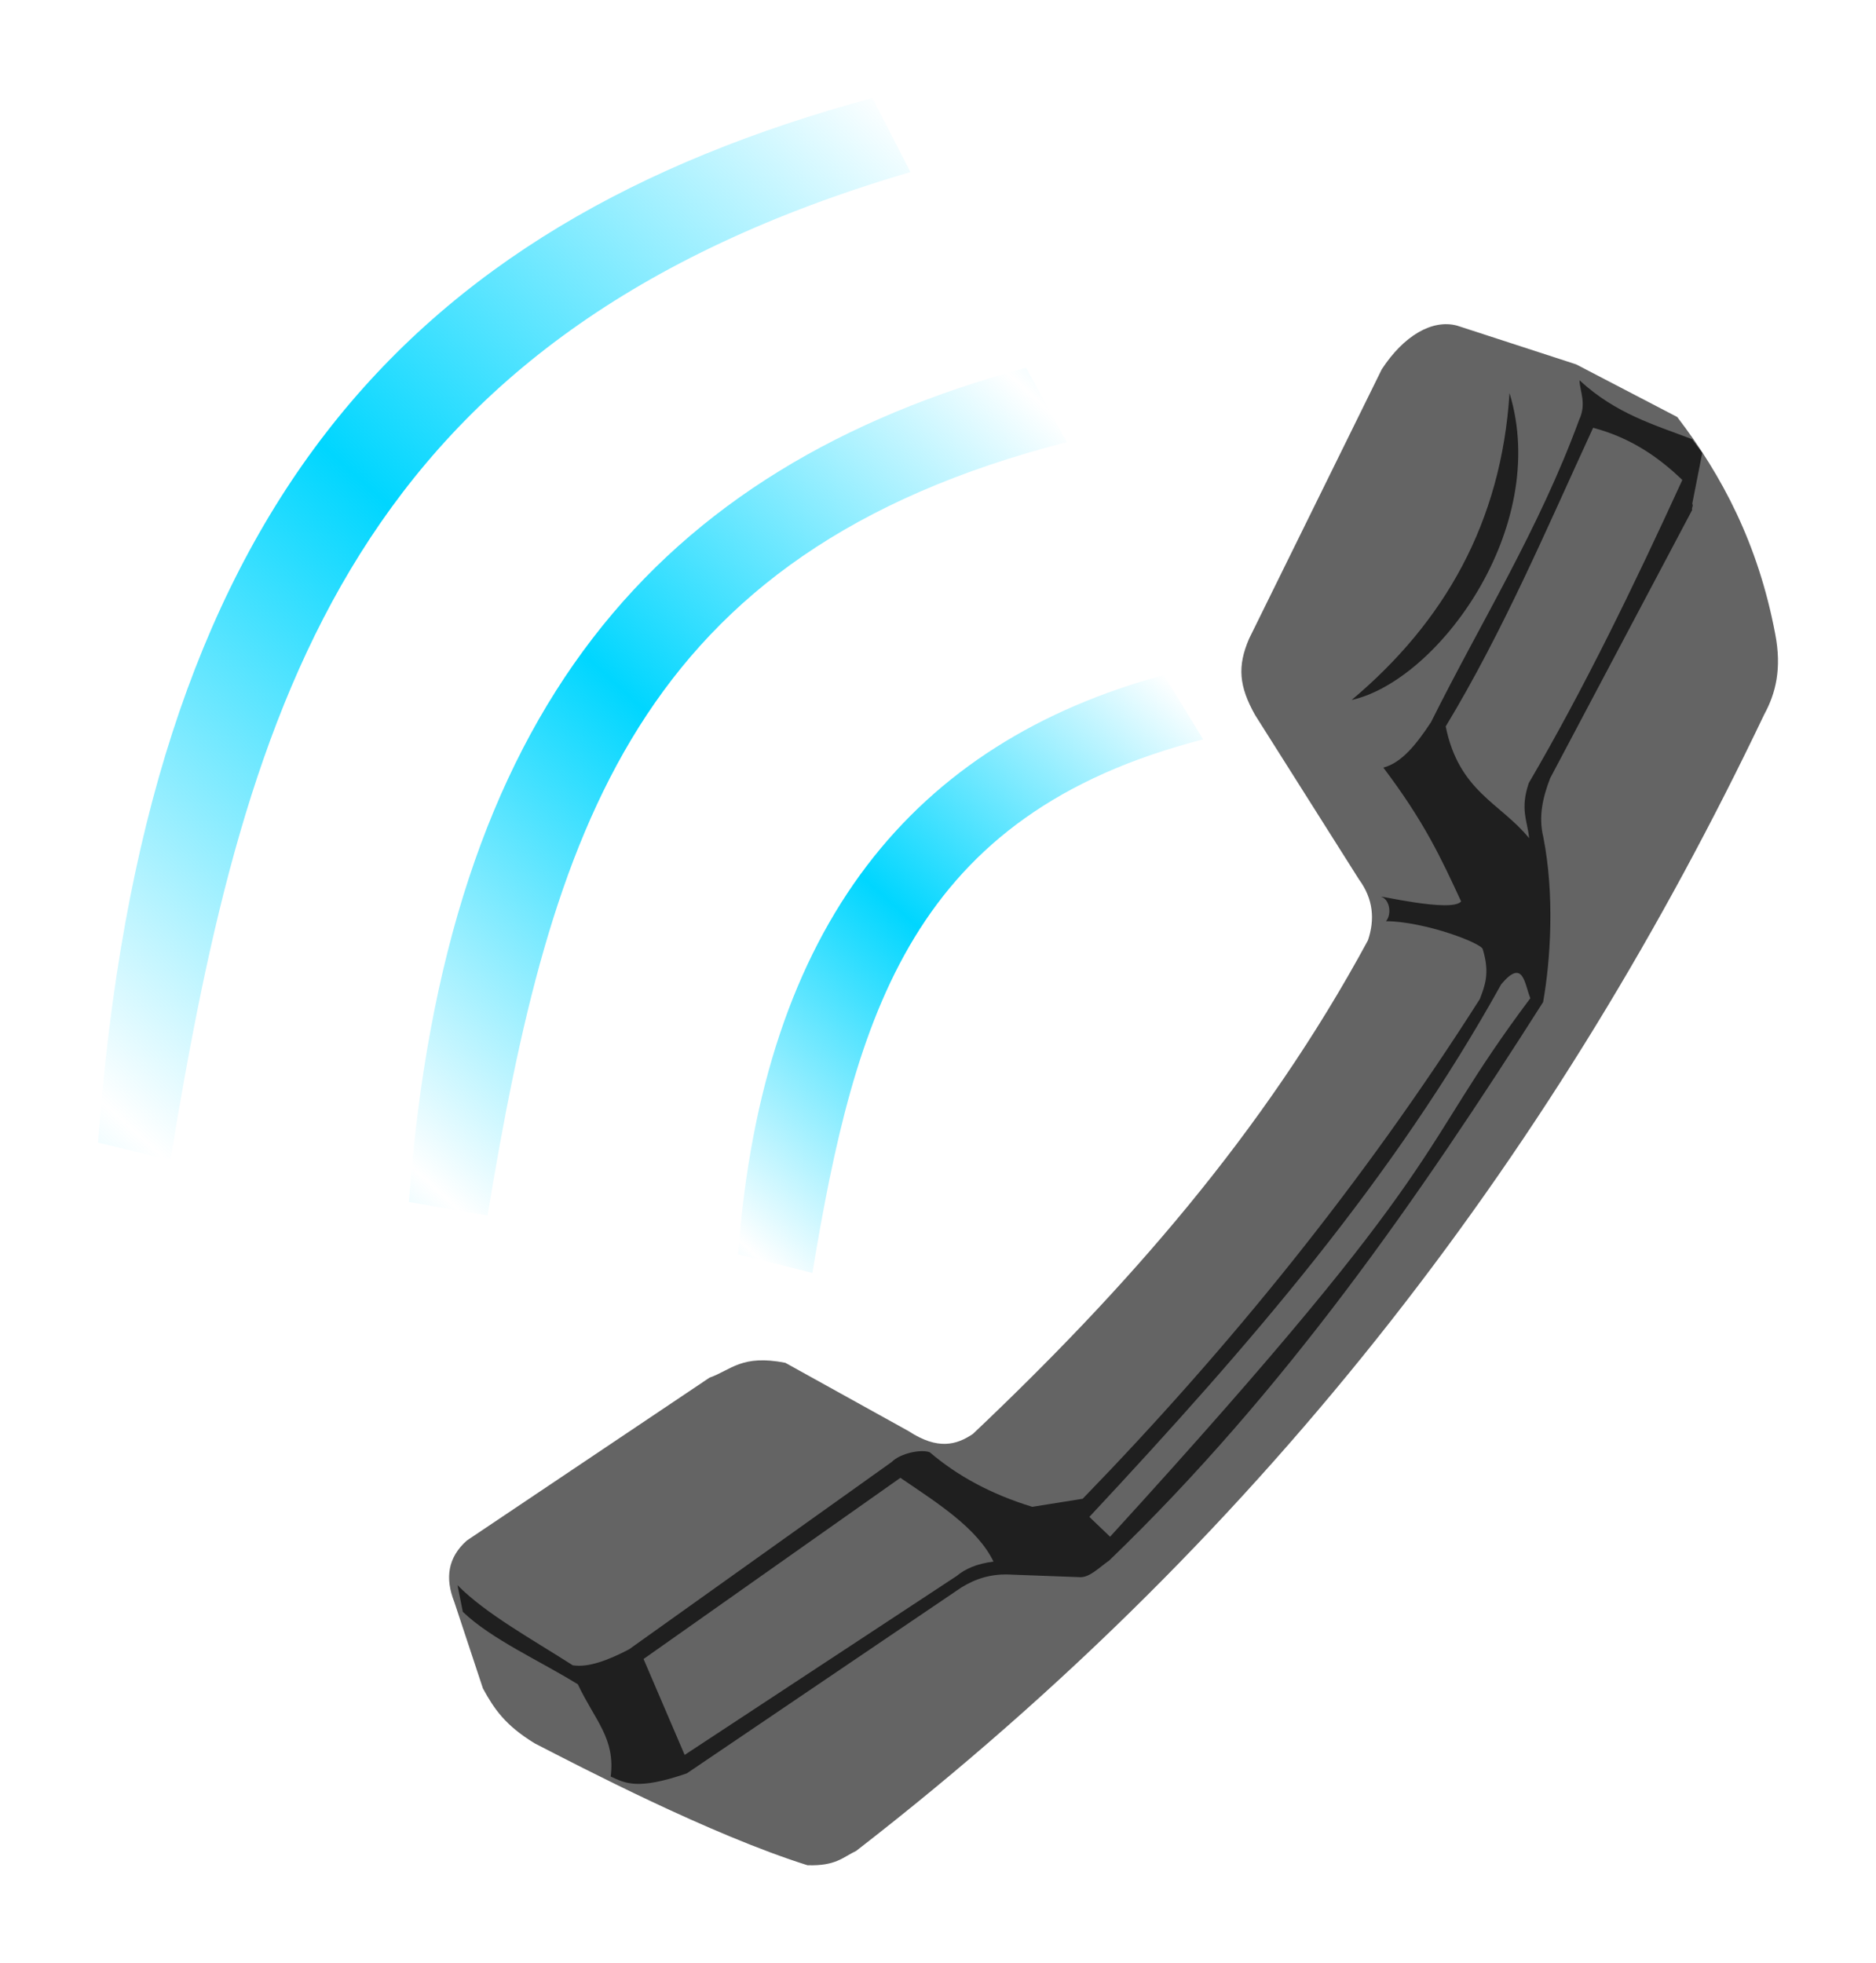<?xml version="1.0" encoding="UTF-8" standalone="no"?>
<!-- Created with Inkscape (http://www.inkscape.org/) -->

<svg
   xmlns:dc="http://purl.org/dc/elements/1.1/"
   xmlns:cc="http://creativecommons.org/ns#"
   xmlns:rdf="http://www.w3.org/1999/02/22-rdf-syntax-ns#"
   xmlns:svg="http://www.w3.org/2000/svg"
   xmlns="http://www.w3.org/2000/svg"
   xmlns:xlink="http://www.w3.org/1999/xlink"
   xmlns:sodipodi="http://sodipodi.sourceforge.net/DTD/sodipodi-0.dtd"
   xmlns:inkscape="http://www.inkscape.org/namespaces/inkscape"
   width="191.37"
   height="200.284"
   viewBox="0 0 191.37 200.284"
   id="svg2"
   version="1.1"
   inkscape:version="0.91 r13725"
   sodipodi:docname="pic1-7.svg">
  <defs
     id="defs4">
    <linearGradient
       inkscape:collect="always"
       id="linearGradient4242">
      <stop
         style="stop-color:#00d6ff;stop-opacity:1"
         offset="0"
         id="stop4244" />
      <stop
         style="stop-color:#00d6ff;stop-opacity:0"
         offset="1"
         id="stop4246" />
    </linearGradient>
    <linearGradient
       inkscape:collect="always"
       xlink:href="#linearGradient4242"
       id="linearGradient4248"
       x1="83.45"
       y1="85.051"
       x2="107.498"
       y2="58.265"
       gradientUnits="userSpaceOnUse"
       spreadMethod="reflect" />
    <linearGradient
       inkscape:collect="always"
       xlink:href="#linearGradient4242"
       id="linearGradient4256"
       gradientUnits="userSpaceOnUse"
       spreadMethod="reflect"
       x1="53.45"
       y1="63.622"
       x2="96.784"
       y2="15.408" />
    <linearGradient
       inkscape:collect="always"
       xlink:href="#linearGradient4242"
       id="linearGradient4258"
       gradientUnits="userSpaceOnUse"
       spreadMethod="reflect"
       x1="55.95"
       y1="63.265"
       x2="89.998"
       y2="26.122" />
  </defs>
  <sodipodi:namedview
     id="base"
     pagecolor="#ffffff"
     bordercolor="#666666"
     borderopacity="1.0"
     inkscape:pageopacity="0.0"
     inkscape:pageshadow="2"
     inkscape:zoom="1.979899"
     inkscape:cx="30.255717"
     inkscape:cy="73.606933"
     inkscape:document-units="px"
     inkscape:current-layer="layer4"
     showgrid="false"
     units="px"
     inkscape:window-width="1366"
     inkscape:window-height="712"
     inkscape:window-x="-4"
     inkscape:window-y="-4"
     inkscape:window-maximized="1"
     fit-margin-left="10"
     fit-margin-top="10"
     fit-margin-right="10"
     fit-margin-bottom="10" />
  <g
     inkscape:groupmode="layer"
     id="layer2"
     inkscape:label="Layer 2"
     style="display:inline"
     sodipodi:insensitive="true"
     transform="translate(7.445,7.033)">
    <path
       style="fill:#646464;fill-opacity:1;fill-rule:evenodd;stroke:none;stroke-width:1px;stroke-linecap:butt;stroke-linejoin:miter;stroke-opacity:1"
       d="m 38.896,156.379 c -0.96,-2.422 -0.657,-4.539 1.281,-6.259 L 64.934,133.504 c 2.207,-0.777 3.278,-2.389 7.728,-1.516 l 12.592,6.979 c 2.974,1.947 4.882,1.4 6.545,0.28 15.458,-14.64 29.642,-30.631 40.303,-50.362 0.706,-2.118 0.557,-4.199 -0.928,-6.222 L 120.584,65.904 c -1.638,-2.923 -1.829,-4.96 -0.607,-7.787 l 13.529,-27.473 c 2.227,-3.414 5.138,-5.14 7.679,-4.461 l 12.152,3.954 10.313,5.371 c 4.563,5.962 8.249,12.921 9.988,22.096 0.703,3.594 0.043,6.118 -1.117,8.249 -20.714,43.433 -49.935,82.856 -92.629,115.929 -1.344,0.632 -2.059,1.554 -4.968,1.462 -9.93,-3.128 -23.148,-10.029 -27.813,-12.427 -3.017,-1.842 -4.15,-3.516 -5.292,-5.607 z"
       id="path4184"
       inkscape:connector-curvature="0"
       sodipodi:nodetypes="ccccccccccccccccccccc" />
  </g>
  <g
     inkscape:groupmode="layer"
     id="layer3"
     inkscape:label="Layer 3"
     style="display:inline"
     sodipodi:insensitive="true"
     transform="translate(7.445,7.033)">
    <path
       id="path4201"
       style="fill:#1f1f1f;fill-opacity:1;fill-rule:evenodd;stroke:none;stroke-width:1px;stroke-linecap:butt;stroke-linejoin:miter;stroke-opacity:1"
       d="m 148.539,78.472 c -2.936,-3.609 -7.16,-4.745 -8.508,-11.401 5.848,-9.673 10.292,-20.157 15.038,-30.466 3.804,1.012 6.654,2.969 9.099,5.326 -4.939,10.786 -10.036,21.3 -15.659,30.91 -0.924,2.705 -0.123,3.881 0.03,5.631 z m -2.846,14.905 C 134.669,113.235 120.281,129.921 103.681,147.709 l 2.113,2.022 c 35.837,-39.262 30.673,-38.657 42.868,-54.931 -0.594,-1.461 -0.704,-4.127 -2.969,-1.423 z m -83.296,78.612 -4.193,-9.784 26.199,-18.482 c 3.823,2.601 7.841,5.128 9.5,8.547 -1.734,0.214 -2.904,0.753 -3.765,1.471 z M 50.981,162.847 c 1.57,0.25 3.576,-0.494 5.755,-1.635 l 26.773,-19.098 c 0.896,-0.909 3.031,-1.336 3.893,-0.997 2.785,2.378 6.22,4.271 10.457,5.564 l 5.141,-0.823 c 14.926,-15.386 28.579,-32.207 40.509,-50.971 0.508,-1.334 1.052,-2.636 0.305,-5.073 -0.034,-0.595 -5.85,-2.84 -9.874,-2.875 0.616,-0.739 0.364,-2.173 -0.436,-2.473 -0.788,-0.282 7.211,1.65 8.098,0.451 -2.08,-4.489 -3.749,-8.1 -7.932,-13.645 1.901,-0.494 3.413,-2.443 4.86,-4.63 5.089,-10.23 10.969,-19.568 15.118,-30.857 0.771,-1.639 0.072,-2.885 0.03,-4.029 3.697,3.42 7.619,4.536 11.504,6.022 l 1.02,1.391 -1.018,5.172 c 0.015,0.057 0.045,0.113 0.046,0.172 0.003,0.16 -0.123,0.31 -0.057,0.477 l -14.484,27.359 c -0.75,1.942 -1.214,3.918 -0.7,6.011 1.162,5.887 0.746,12.525 -0.02,16.829 -12.745,20.045 -26.304,39.663 -44.264,56.969 -0.962,0.664 -1.917,1.67 -2.889,1.703 l -6.984,-0.259 c -2.188,-0.146 -3.798,0.443 -5.198,1.3 l -28.01,18.967 c -5.101,1.766 -6.326,0.974 -7.77,0.326 0.483,-3.897 -1.572,-5.657 -3.353,-9.408 -3.944,-2.441 -8.791,-4.581 -11.733,-7.394 l -0.544,-2.72 c 2.873,2.913 7.575,5.496 11.757,8.173 z"
       inkscape:connector-curvature="0"
       sodipodi:nodetypes="cccccccccccccccccccccccccccccccccccccccccccccccccc" />
    <path
       style="fill:#1f1f1f;fill-opacity:1;fill-rule:evenodd;stroke:none;stroke-width:1px;stroke-linecap:butt;stroke-linejoin:miter;stroke-opacity:1"
       d="m 130.434,64.374 c 8.809,-1.968 20.304,-17.581 16.107,-31.307 -0.843,13.254 -6.689,23.392 -16.107,31.307 z"
       id="path4204"
       inkscape:connector-curvature="0"
       sodipodi:nodetypes="ccc" />
  </g>
  <g
     inkscape:groupmode="layer"
     id="layer4"
     inkscape:label="Layer 4"
     transform="translate(7.445,7.033)"
     sodipodi:insensitive="true">
    <path
       style="fill:url(#linearGradient4256);fill-opacity:1;fill-rule:evenodd;stroke:none;stroke-width:1;stroke-linecap:butt;stroke-linejoin:miter;stroke-miterlimit:4;stroke-dasharray:none;stroke-opacity:1"
       d="M 85.427,10.52 C 28.679,27.164 17.704,64.022 9.938,111.3 L 2.555,109.531 C 7.29,45.546 33.48,15.966 81.554,2.967 Z"
       id="path4254"
       inkscape:connector-curvature="0" />
    <path
       style="fill:url(#linearGradient4258);fill-opacity:1;fill-rule:evenodd;stroke:none;stroke-width:1;stroke-linecap:butt;stroke-linejoin:miter;stroke-miterlimit:4;stroke-dasharray:none;stroke-opacity:1"
       d="M 101.38,38.071 C 57.303,49.361 48.76,77.97 42.284,116.966 l -8.017,-1.385 C 37.974,65.491 59.595,40.657 97.229,30.48 Z"
       id="path4252"
       inkscape:connector-curvature="0" />
    <path
       style="fill:url(#linearGradient4248);fill-opacity:1;fill-rule:evenodd;stroke:none;stroke-width:1;stroke-linecap:butt;stroke-linejoin:miter;stroke-miterlimit:4;stroke-dasharray:none;stroke-opacity:1"
       d="M 115.29,68.395 C 85.557,76.011 79.794,96.515 75.425,122.82 L 67.849,120.923 C 70.35,87.133 85.899,68.694 111.286,61.829 Z"
       id="path4209-2-8"
       inkscape:connector-curvature="0" />
  </g>
</svg>
